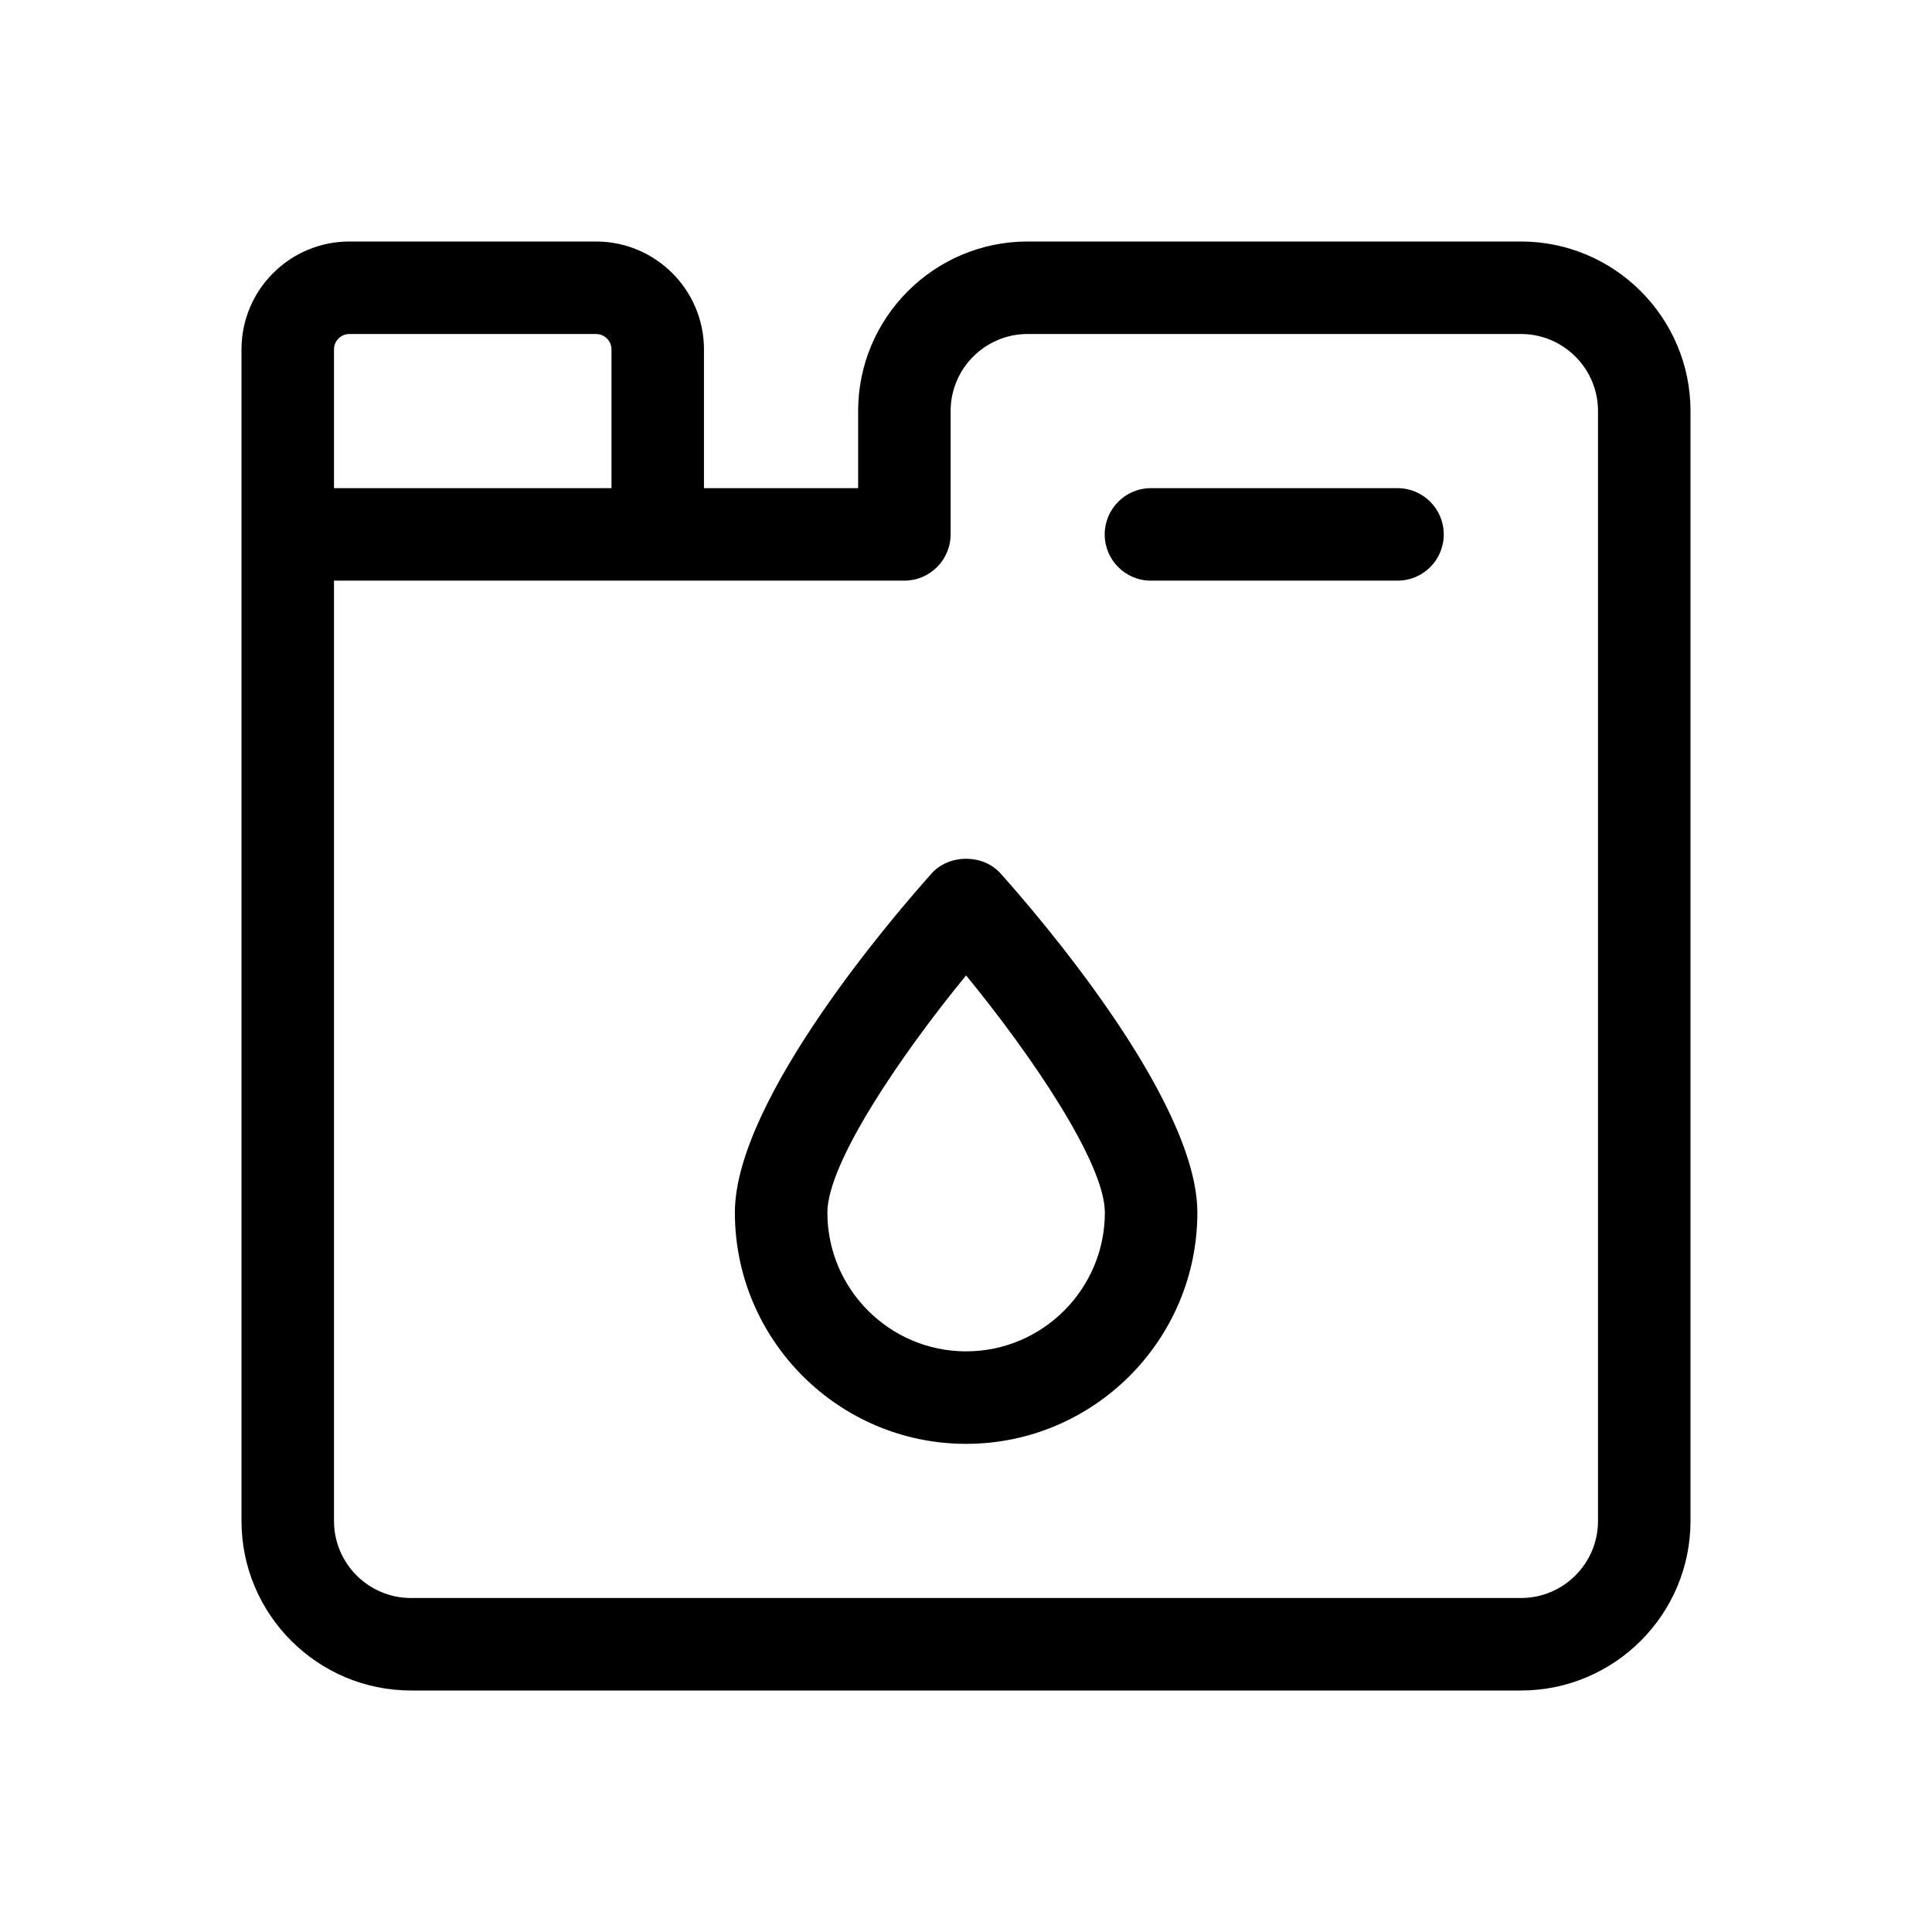 <svg width="24" height="24" viewBox="0 0 24 24" fill="none" xmlns="http://www.w3.org/2000/svg">
<path d="M18.894 3H12.766C11.604 3 10.66 3.945 10.66 5.106V6.064H8.745V4.34C8.745 3.601 8.143 3 7.404 3H4.34C3.601 3 3 3.601 3 4.34V6.638V18.894C3 20.055 3.945 21 5.106 21H18.894C20.055 21 21 20.055 21 18.894V5.106C21 3.945 20.055 3 18.894 3ZM4.34 4.149H7.404C7.51 4.149 7.596 4.235 7.596 4.34V6.064H4.149V4.34C4.149 4.235 4.235 4.149 4.34 4.149ZM19.851 18.894C19.851 19.422 19.422 19.851 18.894 19.851H5.106C4.578 19.851 4.149 19.422 4.149 18.894V7.213H11.234C11.551 7.213 11.809 6.955 11.809 6.638V5.106C11.809 4.578 12.238 4.149 12.766 4.149H18.894C19.422 4.149 19.851 4.578 19.851 5.106V18.894Z" fill="currentColor"/>
<path d="M17.361 6.064H14.297C13.98 6.064 13.723 6.322 13.723 6.639C13.723 6.956 13.98 7.213 14.297 7.213H17.361C17.678 7.213 17.935 6.956 17.935 6.639C17.935 6.322 17.678 6.064 17.361 6.064Z" fill="currentColor"/>
<path d="M11.573 10.85C11.166 11.305 9.129 13.646 9.129 15.063C9.129 16.647 10.418 17.936 12.001 17.936C13.585 17.936 14.874 16.647 14.874 15.063C14.874 13.646 12.837 11.305 12.429 10.85C12.211 10.607 11.792 10.607 11.573 10.85ZM12.001 16.787C11.051 16.787 10.278 16.013 10.278 15.063C10.278 14.451 11.182 13.116 12.001 12.117C12.82 13.116 13.725 14.451 13.725 15.063C13.725 16.013 12.951 16.787 12.001 16.787Z" fill="currentColor"/>
</svg>
